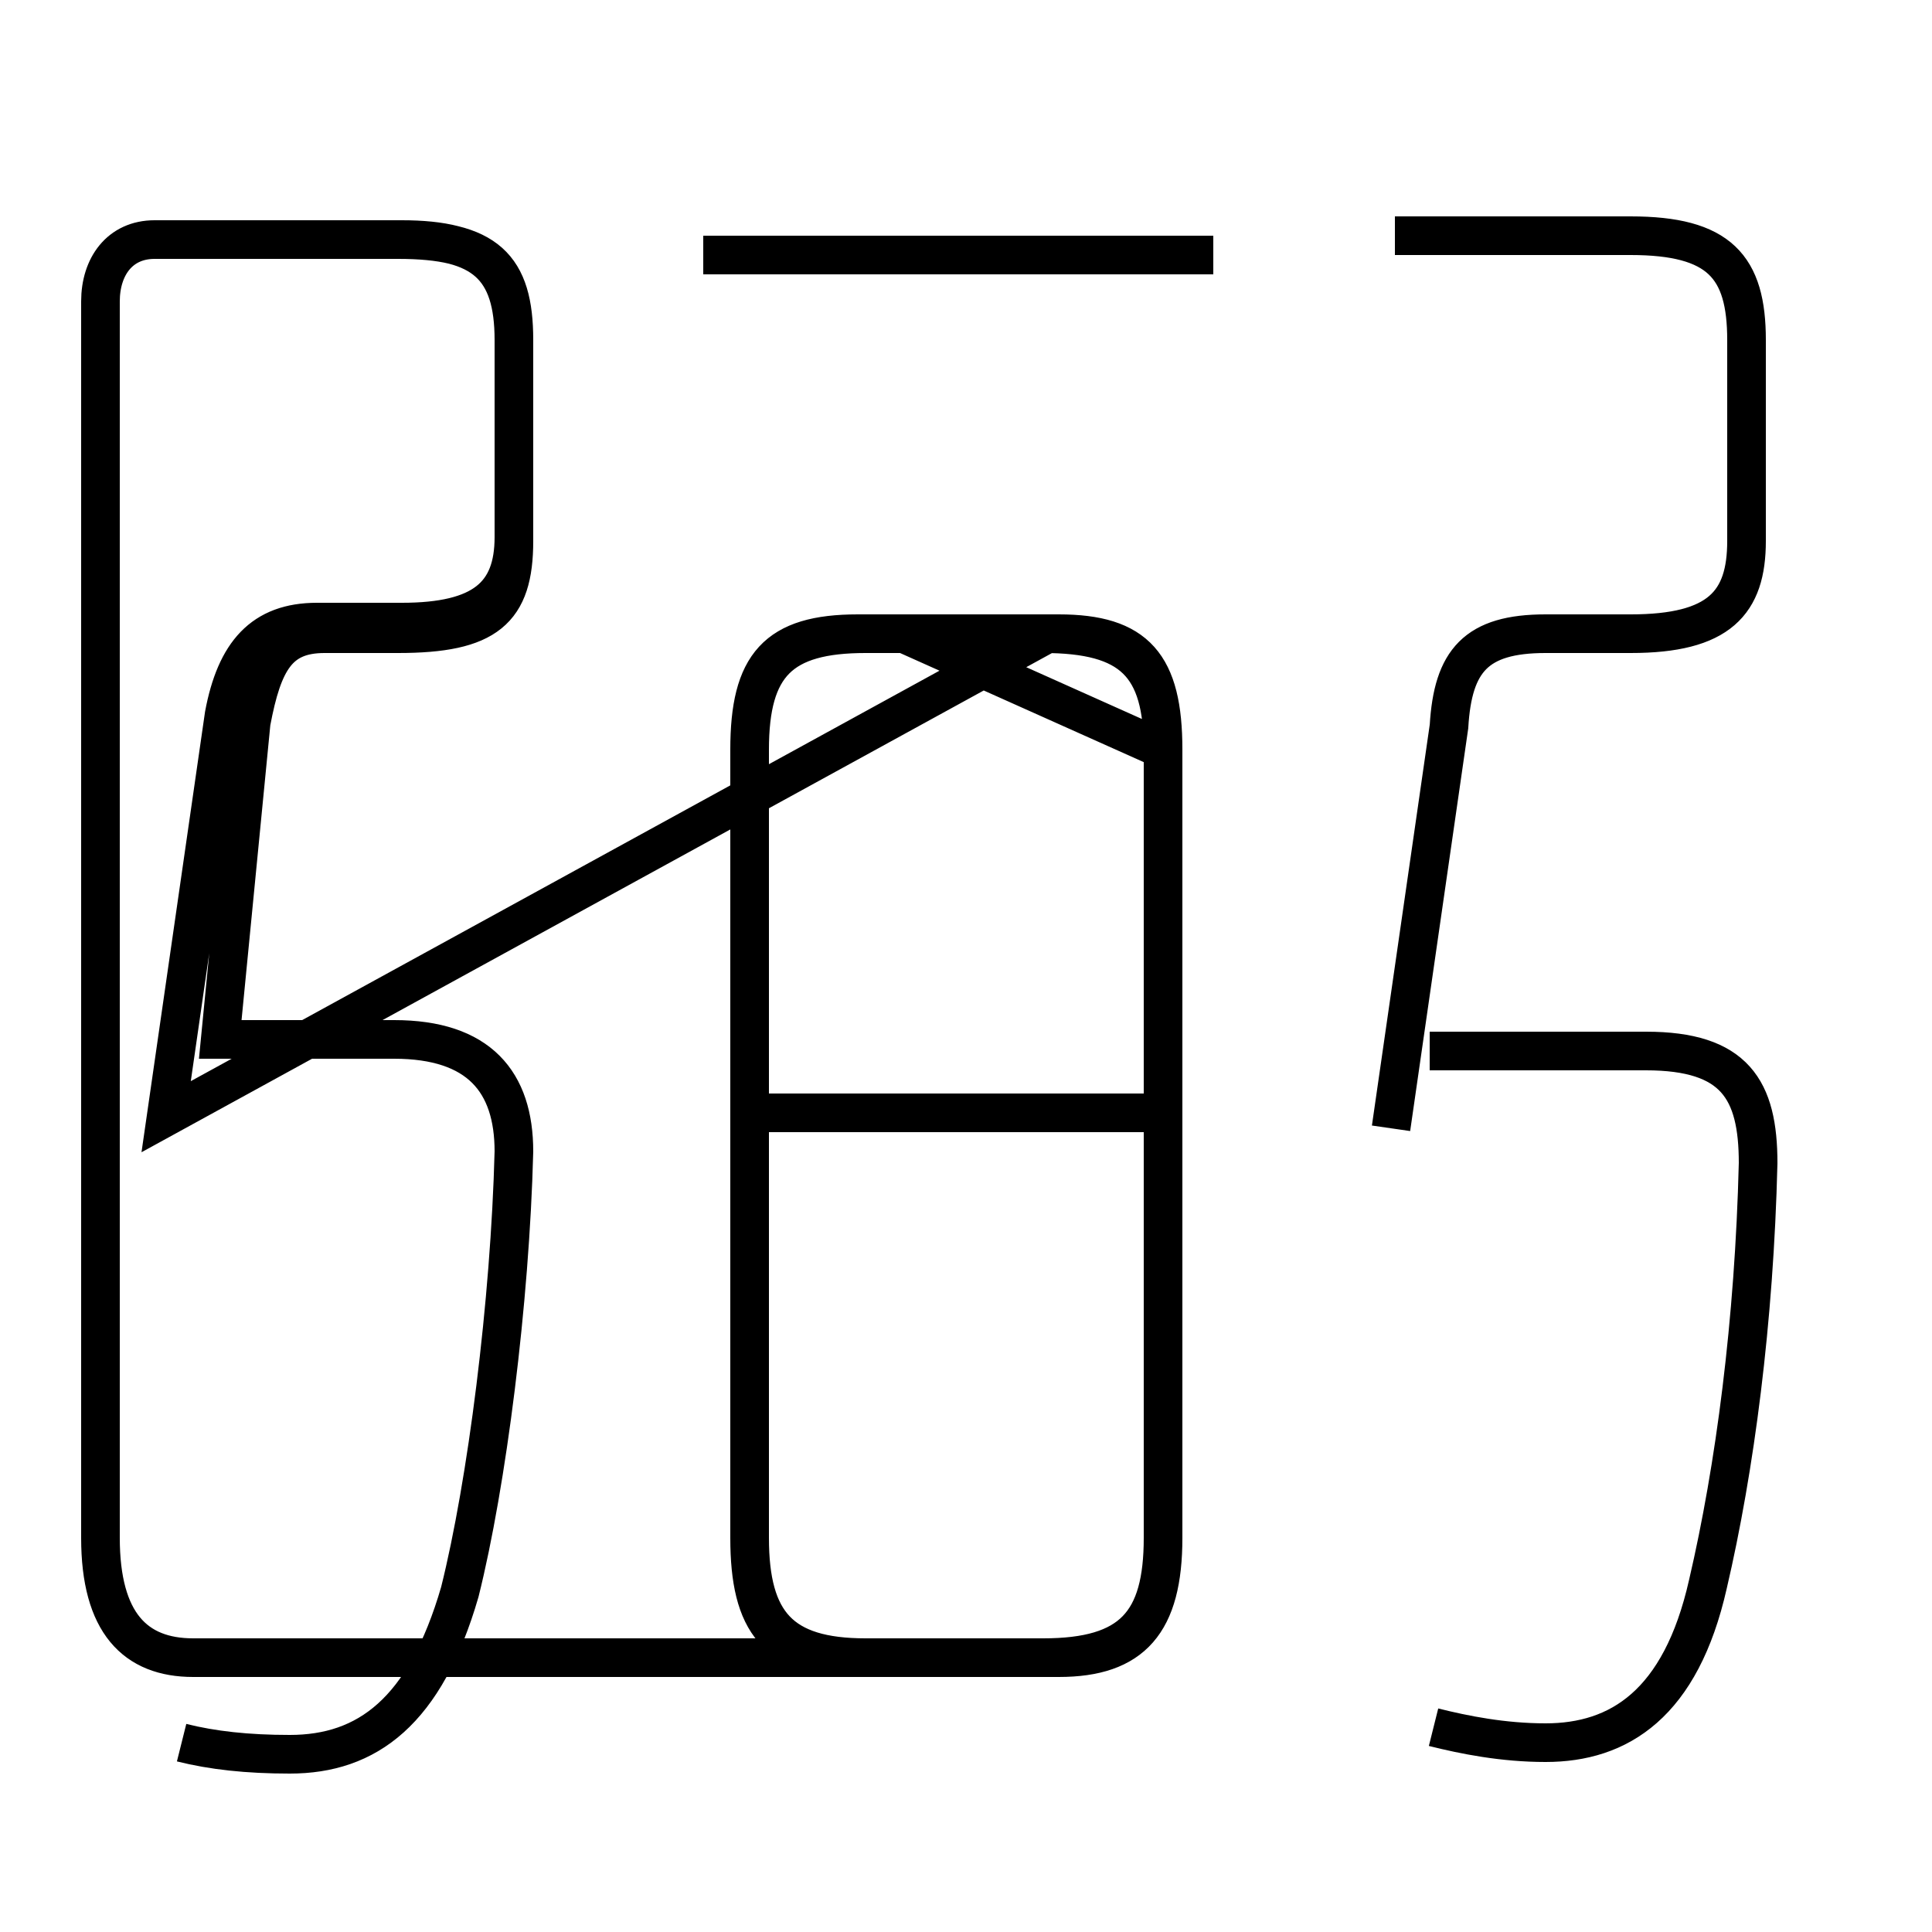<?xml version='1.0' encoding='utf8'?>
<svg viewBox="0.0 -6.0 50.0 50.0" version="1.1" xmlns="http://www.w3.org/2000/svg">
<rect x="0.0" y="-6.0" width="50.0" height="50.0" fill="#808080" stroke="none"/>
<rect x="-1000" y="-1000" width="2000" height="2000" stroke="white" fill="white"/>
<g style="fill:white;stroke:#000000;  stroke-width:1">
<path d="M 37.1 0.7 C 37.9 0.9 38.9 1.1 40.0 1.1 C 41.9 1.1 43.5 0.1 44.2 -3.0 C 44.9 -6.0 45.4 -9.8 45.5 -13.9 C 45.5 -15.8 44.9 -16.8 42.6 -16.8 L 37.0 -16.8 M 4.7 1.1 C 5.5 1.3 6.4 1.4 7.5 1.4 C 9.5 1.4 11.0 0.3 11.9 -2.8 C 12.6 -5.6 13.2 -10.3 13.3 -14.2 C 13.3 -16.0 12.4 -17.1 10.2 -17.1 L 5.7 -17.1 L 6.5 -25.3 C 6.8 -26.9 7.2 -27.6 8.4 -27.6 L 10.3 -27.6 C 12.6 -27.6 13.3 -28.2 13.3 -30.0 L 13.3 -35.2 C 13.3 -37.1 12.6 -37.8 10.3 -37.8 L 4.0 -37.8 M 4.3 -15.1 L 5.8 -25.5 C 6.1 -27.1 6.8 -27.9 8.2 -27.9 L 10.4 -27.9 C 12.5 -27.9 13.3 -28.6 13.3 -30.1 L 13.3 -35.2 C 13.3 -37.1 12.5 -37.8 10.4 -37.8 L 4.0 -37.8 C 3.1 -37.8 2.6 -37.1 2.6 -36.2 L 2.6 -4.2 C 2.6 -2.0 3.5 -1.1 5.0 -1.1 L 27.1 -1.1 C 29.3 -1.1 30.1 -2.0 30.1 -4.2 L 30.1 -24.6 C 30.1 -26.8 29.4 -27.6 27.1 -27.6 L 22.2 -27.6 C 20.1 -27.6 19.4 -26.8 19.4 -24.6 L 19.4 -4.2 C 19.4 -2.0 20.2 -1.1 22.4 -1.1 L 27.0 -1.1 C 29.3 -1.1 30.1 -2.0 30.1 -4.2 L 30.1 -24.6 C 30.1 -26.8 29.4 -27.6 27.1 -27.6 Z M 29.6 -15.2 L 19.6 -15.2 M 36.0 -14.8 L 37.5 -25.2 C 37.6 -26.9 38.2 -27.6 40.0 -27.6 L 42.2 -27.6 C 44.5 -27.6 45.2 -28.4 45.2 -30.0 L 45.2 -35.2 C 45.2 -37.1 44.5 -37.9 42.2 -37.9 L 36.1 -37.9 M 23.4 -27.6 L 27.1 -27.6 C 29.4 -27.6 30.1 -26.8 30.1 -24.6 L 30.1 -4.2 C 30.1 -2.0 29.3 -1.1 27.1 -1.1 L 22.2 -1.1 C 20.1 -1.1 19.4 -2.0 19.4 -4.2 L 19.4 -24.6 C 19.4 -26.8 20.1 -27.6 22.4 -27.6 L 27.0 -27.6 C 29.3 -27.6 30.1 -26.8 30.1 -24.6 Z M 23.1 -27.6 L 27.4 -27.6 C 29.4 -27.6 30.1 -26.8 30.1 -24.6 L 30.1 -4.2 C 30.1 -2.0 29.3 -1.1 27.4 -1.1 L 22.4 -1.1 C 20.2 -1.1 19.4 -2.0 19.4 -4.2 L 19.4 -24.6 C 19.4 -26.8 20.2 -27.6 22.4 -27.6 Z M 31.4 -37.4 L 18.2 -37.4 M 36.0 -14.8 L 37.5 -25.2 C 37.6 -26.9 38.2 -27.6 40.0 -27.6 L 42.2 -27.6 C 44.5 -27.6 45.2 -28.4 45.2 -30.0 L 45.2 -35.2 C 45.2 -37.1 44.5 -37.9 42.2 -37.9 L 36.1 -37.9 M 23.1 -27.6 L 27.4 -27.6 C 29.4 -27.6 30.1 -26.8 30.1 -24.6 L 30.1 -4.2 C 30.1 -2.0 29.3 -1.1 27.4 -1.1 L 22.4 -1.1 C 20.2 -1.1 19.4 -2.0 19.4 -4.2 L 19.4 -24.6 C 19.4 -26.8 20.2 -27.6 22.4 -27.6 Z M 36.0 -14.8 L 37.5 -25.2 C 37.6 -26.9 38.2 -27.6 40.0 -27.6 L 42.2 -27.6 C 44.5 -27.6 45.2 -28.4 45.2 -30.0 L 45.2 -35.2 C 45.2 -37.1 44.5 -37.9 42.2 -37.9 L 36.1 -37.9" transform="translate(0.0, 38.0)" />
</g>
</svg>